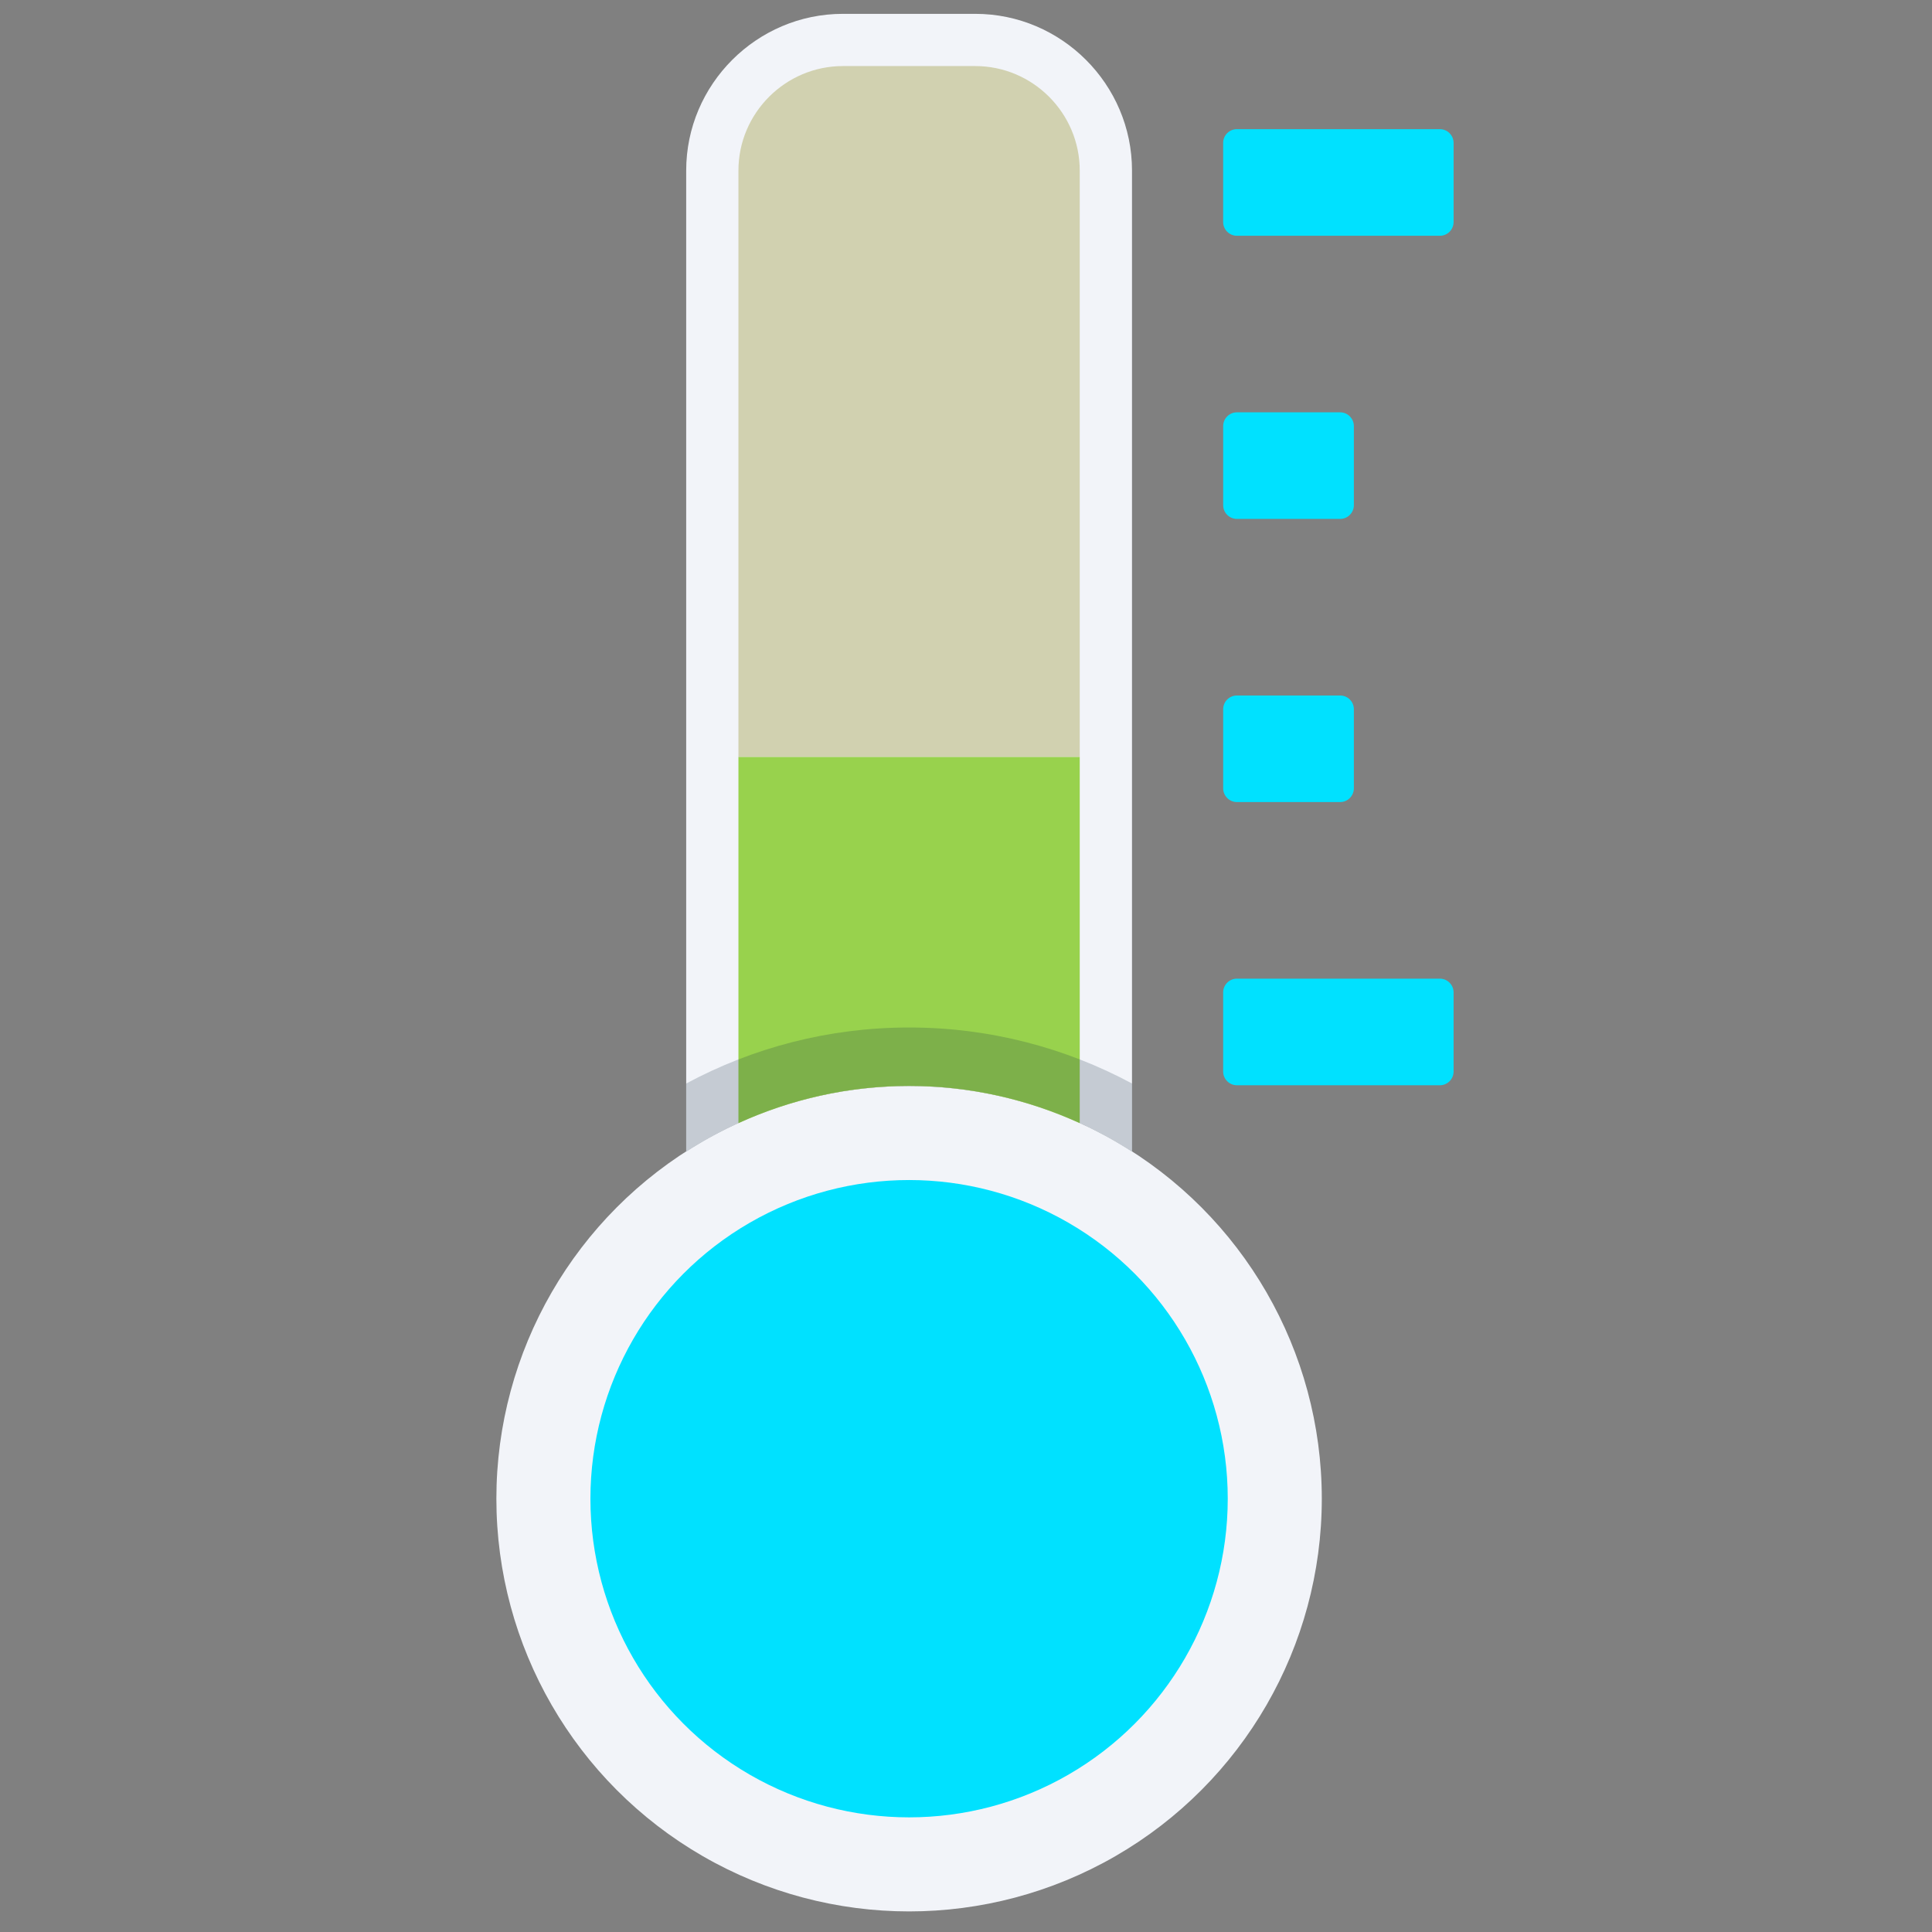 <?xml version="1.0" encoding="utf-8"?>
<!-- Generator: Adobe Illustrator 17.0.0, SVG Export Plug-In . SVG Version: 6.00 Build 0)  -->
<!DOCTYPE svg PUBLIC "-//W3C//DTD SVG 1.1//EN" "http://www.w3.org/Graphics/SVG/1.1/DTD/svg11.dtd">
<svg version="1.1" id="Calque_1" xmlns="http://www.w3.org/2000/svg" xmlns:xlink="http://www.w3.org/1999/xlink" x="0px" y="0px"
	 width="85.68px" height="85.68px" viewBox="0 0 85.68 85.68" enable-background="new 0 0 85.68 85.68" xml:space="preserve">
<rect x="0" y="0" width="85.68" height="85.68" fill="#808080" stroke="none"/>
<g>
	<path fill="#F2F4F9" d="M40.317,48.159c3.646,0,7.031,1.079,9.885,2.915V7.564c0-3.823-3.127-6.95-6.951-6.95h-5.87
		c-3.822,0-6.95,3.127-6.95,6.95v43.512C33.283,49.238,36.671,48.159,40.317,48.159z"/>
	<circle fill="#F2F4F9" cx="40.316" cy="66.464" r="18.303"/>
	<circle fill="#00E1FF" cx="40.316" cy="66.464" r="14.132"/>
	<g>
		<path fill="#98D24D" d="M32.748,33.563v16.248c2.309-1.05,4.866-1.652,7.569-1.652c2.702,0,5.259,0.602,7.567,1.652V33.563H32.748
			z"/>
		<path fill="#D1D1B0" d="M47.884,7.564c0-2.55-2.083-4.634-4.633-4.634h-5.87c-2.549,0-4.633,2.084-4.633,4.634v25.999h15.136
			V7.564z"/>
	</g>
	<path opacity="0.2" fill="#122C3D" d="M40.317,45.567c-3.576,0-6.942,0.902-9.886,2.485v3.023c2.853-1.838,6.24-2.917,9.886-2.917
		c3.646,0,7.031,1.079,9.885,2.915v-3.022C47.258,46.47,43.892,45.567,40.317,45.567z"/>
	<g>
		<g>
			<path fill="#00E1FF" d="M64.464,9.846c0,0.335-0.273,0.61-0.609,0.61h-9.001c-0.336,0-0.61-0.275-0.61-0.61V6.338
				c0-0.336,0.273-0.611,0.61-0.611h9.001c0.335,0,0.609,0.275,0.609,0.611V9.846z"/>
		</g>
		<g>
			<path fill="#00E1FF" d="M60.041,22.404c0,0.335-0.273,0.609-0.609,0.609h-4.577c-0.336,0-0.61-0.273-0.61-0.609v-3.507
				c0-0.336,0.273-0.611,0.61-0.611h4.577c0.336,0,0.609,0.275,0.609,0.611V22.404z"/>
		</g>
		<g>
			<path fill="#00E1FF" d="M60.041,34.96c0,0.335-0.273,0.61-0.609,0.61h-4.577c-0.336,0-0.61-0.275-0.61-0.61v-3.507
				c0-0.336,0.273-0.609,0.61-0.609h4.577c0.336,0,0.609,0.273,0.609,0.609V34.96z"/>
		</g>
		<g>
			<path fill="#00E1FF" d="M64.464,47.519c0,0.335-0.273,0.61-0.609,0.61h-9.001c-0.336,0-0.61-0.275-0.61-0.61v-3.507
				c0-0.336,0.273-0.611,0.61-0.611h9.001c0.335,0,0.609,0.275,0.609,0.611V47.519z"/>
		</g>
	</g>
</g>
</svg>
